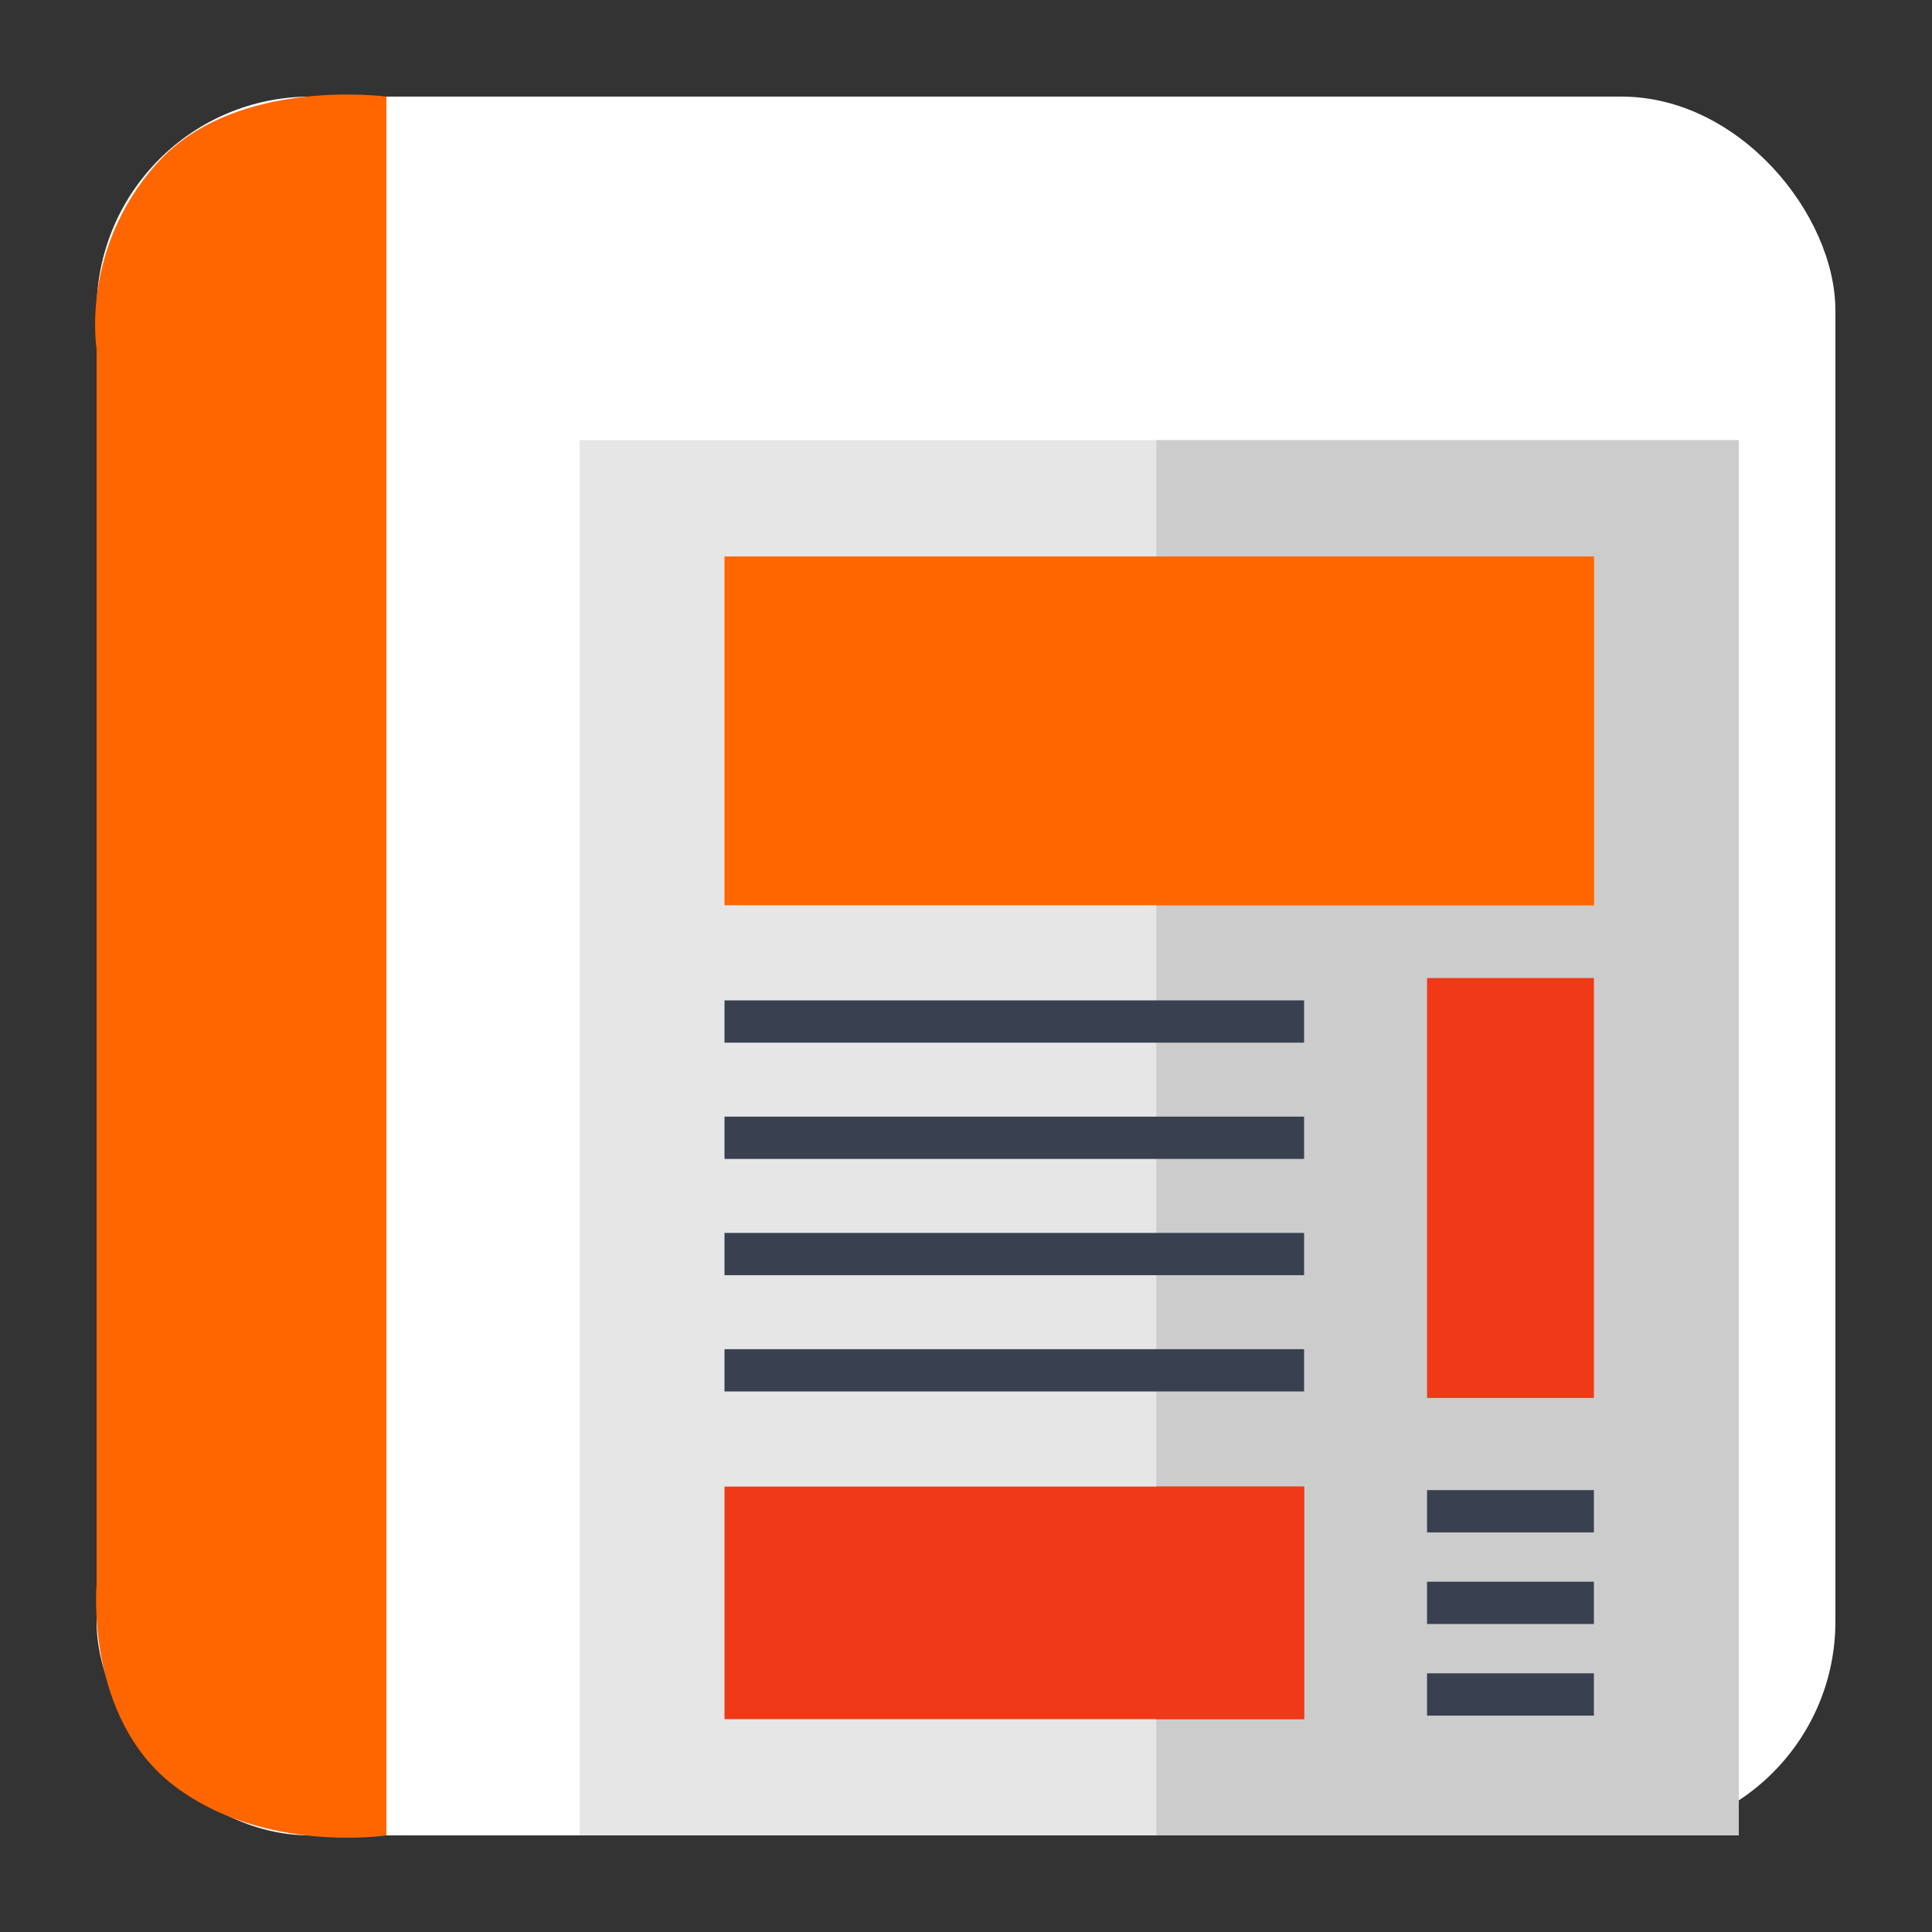 <?xml version="1.0" encoding="UTF-8" standalone="no"?>
<!-- Created with Inkscape (http://www.inkscape.org/) -->

<svg
   xmlns:dc="http://purl.org/dc/elements/1.1/"
   xmlns:cc="http://creativecommons.org/ns#"
   xmlns:rdf="http://www.w3.org/1999/02/22-rdf-syntax-ns#"
   xmlns:svg="http://www.w3.org/2000/svg"
   xmlns="http://www.w3.org/2000/svg"
   xmlns:xlink="http://www.w3.org/1999/xlink"
   xmlns:sodipodi="http://sodipodi.sourceforge.net/DTD/sodipodi-0.dtd"
   xmlns:inkscape="http://www.inkscape.org/namespaces/inkscape"
   width="500"
   height="500"
   id="svg2"
   version="1.1"
   inkscape:version="0.48.5 r10040"
   sodipodi:docname="message-new.svg">
  <rect width="100%" height="100%" fill="#333333" stroke="none"/>
  <defs
     id="defs4">
    <radialGradient
       inkscape:collect="always"
       xlink:href="#SVGID_24_"
       id="radialGradient4031"
       gradientUnits="userSpaceOnUse"
       gradientTransform="matrix(0.205,0,0,-0.205,-254.242,82.503)"
       cx="1311.936"
       cy="-1874.302"
       r="8.509" />
    <radialGradient
       id="SVGID_24_"
       cx="1311.936"
       cy="-1874.302"
       r="8.509"
       gradientTransform="matrix(0.205,0,0,-0.205,-254.242,82.503)"
       gradientUnits="userSpaceOnUse">
      <stop
         offset="0"
         stop-color="#600000"
         id="stop222" />
      <stop
         offset="0.5"
         stop-color="#C00000"
         id="stop224" />
      <stop
         offset="1"
         stop-color="#F6AA00"
         id="stop226" />
    </radialGradient>
    <radialGradient
       inkscape:collect="always"
       xlink:href="#SVGID_25_"
       id="radialGradient4033"
       gradientUnits="userSpaceOnUse"
       gradientTransform="matrix(0.205,0,0,-0.205,-254.242,82.503)"
       cx="1312.965"
       cy="-1872.242"
       r="3.8" />
    <radialGradient
       id="SVGID_25_"
       cx="1312.965"
       cy="-1872.242"
       r="3.8"
       gradientTransform="matrix(0.205,0,0,-0.205,-254.242,82.503)"
       gradientUnits="userSpaceOnUse">
      <stop
         offset="0.01"
         stop-color="#FFF"
         id="stop231" />
      <stop
         offset="1"
         stop-color="#000"
         id="stop233" />
    </radialGradient>
    <radialGradient
       inkscape:collect="always"
       xlink:href="#SVGID_26_"
       id="radialGradient4035"
       gradientUnits="userSpaceOnUse"
       gradientTransform="matrix(0.205,0,0,-0.205,-254.242,82.503)"
       cx="1304.855"
       cy="-1894.631"
       r="12.969" />
    <radialGradient
       id="SVGID_26_"
       cx="1304.855"
       cy="-1894.631"
       r="12.969"
       gradientTransform="matrix(0.205,0,0,-0.205,-254.242,82.503)"
       gradientUnits="userSpaceOnUse">
      <stop
         offset="0"
         stop-color="#769EB8"
         id="stop238" />
      <stop
         offset="1"
         stop-color="#FFF"
         id="stop240" />
    </radialGradient>
    <radialGradient
       inkscape:collect="always"
       xlink:href="#SVGID_27_"
       id="radialGradient4037"
       gradientUnits="userSpaceOnUse"
       gradientTransform="matrix(0.205,0,0,-0.205,-254.242,82.503)"
       cx="1300.605"
       cy="-1889.631"
       r="3.778" />
    <radialGradient
       id="SVGID_27_"
       cx="1300.605"
       cy="-1889.631"
       r="3.778"
       gradientTransform="matrix(0.205,0,0,-0.205,-254.242,82.503)"
       gradientUnits="userSpaceOnUse">
      <stop
         offset="0.01"
         stop-color="#FFF"
         id="stop247" />
      <stop
         offset="1"
         stop-color="#000"
         id="stop249" />
    </radialGradient>
    <radialGradient
       r="3.778"
       cy="-1889.631"
       cx="1300.605"
       gradientTransform="matrix(0.205,0,0,-0.205,-254.242,82.503)"
       gradientUnits="userSpaceOnUse"
       id="radialGradient3158"
       xlink:href="#SVGID_27_"
       inkscape:collect="always" />
    <radialGradient
       inkscape:collect="always"
       xlink:href="#SVGID_27_"
       id="radialGradient3087"
       gradientUnits="userSpaceOnUse"
       gradientTransform="matrix(1.366,0,0,-1.366,-1562.607,-1742.461)"
       cx="1300.605"
       cy="-1889.631"
       r="3.778" />
    <radialGradient
       inkscape:collect="always"
       xlink:href="#SVGID_26_"
       id="radialGradient3091"
       gradientUnits="userSpaceOnUse"
       gradientTransform="matrix(1.366,0,0,-1.366,-1562.607,-1742.461)"
       cx="1304.855"
       cy="-1894.631"
       r="12.969" />
    <radialGradient
       inkscape:collect="always"
       xlink:href="#SVGID_25_"
       id="radialGradient3094"
       gradientUnits="userSpaceOnUse"
       gradientTransform="matrix(1.366,0,0,-1.366,-1562.607,-1742.461)"
       cx="1312.965"
       cy="-1872.242"
       r="3.8" />
    <radialGradient
       inkscape:collect="always"
       xlink:href="#SVGID_24_"
       id="radialGradient3097"
       gradientUnits="userSpaceOnUse"
       gradientTransform="matrix(1.366,0,0,-1.366,-1562.607,-1742.461)"
       cx="1311.936"
       cy="-1874.302"
       r="8.509" />
  </defs>
  <sodipodi:namedview
     id="base"
     pagecolor="#ffffff"
     bordercolor="#666666"
     borderopacity="1.0"
     inkscape:pageopacity="0.0"
     inkscape:pageshadow="2"
     inkscape:zoom="0.30333332"
     inkscape:cx="537.59906"
     inkscape:cy="548.93811"
     inkscape:document-units="px"
     inkscape:current-layer="layer1"
     showgrid="false"
     inkscape:window-width="1366"
     inkscape:window-height="716"
     inkscape:window-x="0"
     inkscape:window-y="0"
     inkscape:window-maximized="1" />
  <g
     inkscape:label="Layer 1"
     inkscape:groupmode="layer"
     id="layer1"
     transform="translate(0,-552.362)">
    <rect
       style="fill:#ffffff;fill-opacity:1;stroke:none"
       id="rect3000"
       width="450"
       height="450"
       x="25"
       y="577.362"
       ry="55.366" />
    <path
       style="fill:#ff6600;stroke:none;stroke-width:1px;stroke-linecap:butt;stroke-linejoin:miter;stroke-opacity:1;fill-opacity:1"
       d="M 100,475 100,25 C 100,25 61.202,19.759 40.94,41.935 20.678,64.111 25,90.3 25,90.3 L 25,410 c 0,0 -3.105,34.449 20.038,52.138 C 68.182,479.826 100,475 100,475 z"
       id="path3770"
       inkscape:connector-curvature="0"
       transform="translate(0,552.362)"
       sodipodi:nodetypes="cczcczc" />
    <rect
       x="150"
       y="666.278"
       style="fill:#e6e6e6"
       width="300"
       height="361.084"
       id="rect7" />
    <rect
       x="299.25"
       y="666.278"
       style="fill:#cccccc"
       width="150.75"
       height="361.084"
       id="rect9" />
    <rect
       x="187.501"
       y="696.369"
       style="fill:#ff6600"
       width="225"
       height="90.271"
       id="rect11" />
    <rect
       x="299.25"
       y="696.369"
       style="fill:#ff6600"
       width="113.256"
       height="90.271"
       id="rect13" />
    <rect
       x="369.318"
       y="805.478"
       style="fill:#f03916"
       width="43.181"
       height="108.672"
       id="rect15" />
    <rect
       x="187.501"
       y="937.091"
       style="fill:#f03916"
       width="150"
       height="60.181"
       id="rect17" />
    <rect
       x="299.25"
       y="937.091"
       style="fill:#f03916"
       width="38.256"
       height="60.181"
       id="rect19" />
    <rect
       x="187.501"
       y="811.26"
       style="fill:#394050;fill-opacity:1"
       width="150"
       height="10.941"
       id="rect23" />
    <rect
       x="187.501"
       y="841.349"
       style="fill:#394050;fill-opacity:1"
       width="150"
       height="10.941"
       id="rect25" />
    <rect
       x="187.501"
       y="871.44"
       style="fill:#394050;fill-opacity:1"
       width="150"
       height="10.941"
       id="rect27" />
    <rect
       x="369.318"
       y="938.003"
       style="fill:#394050;fill-opacity:1"
       width="43.181"
       height="10.941"
       id="rect29" />
    <rect
       x="369.318"
       y="961.711"
       style="fill:#394050;fill-opacity:1"
       width="43.181"
       height="10.941"
       id="rect31" />
    <rect
       x="369.318"
       y="985.419"
       style="fill:#394050;fill-opacity:1"
       width="43.181"
       height="10.941"
       id="rect33" />
    <rect
       x="187.501"
       y="901.53"
       style="fill:#394050;fill-opacity:1"
       width="150"
       height="10.941"
       id="rect35" />
  </g>
</svg>
